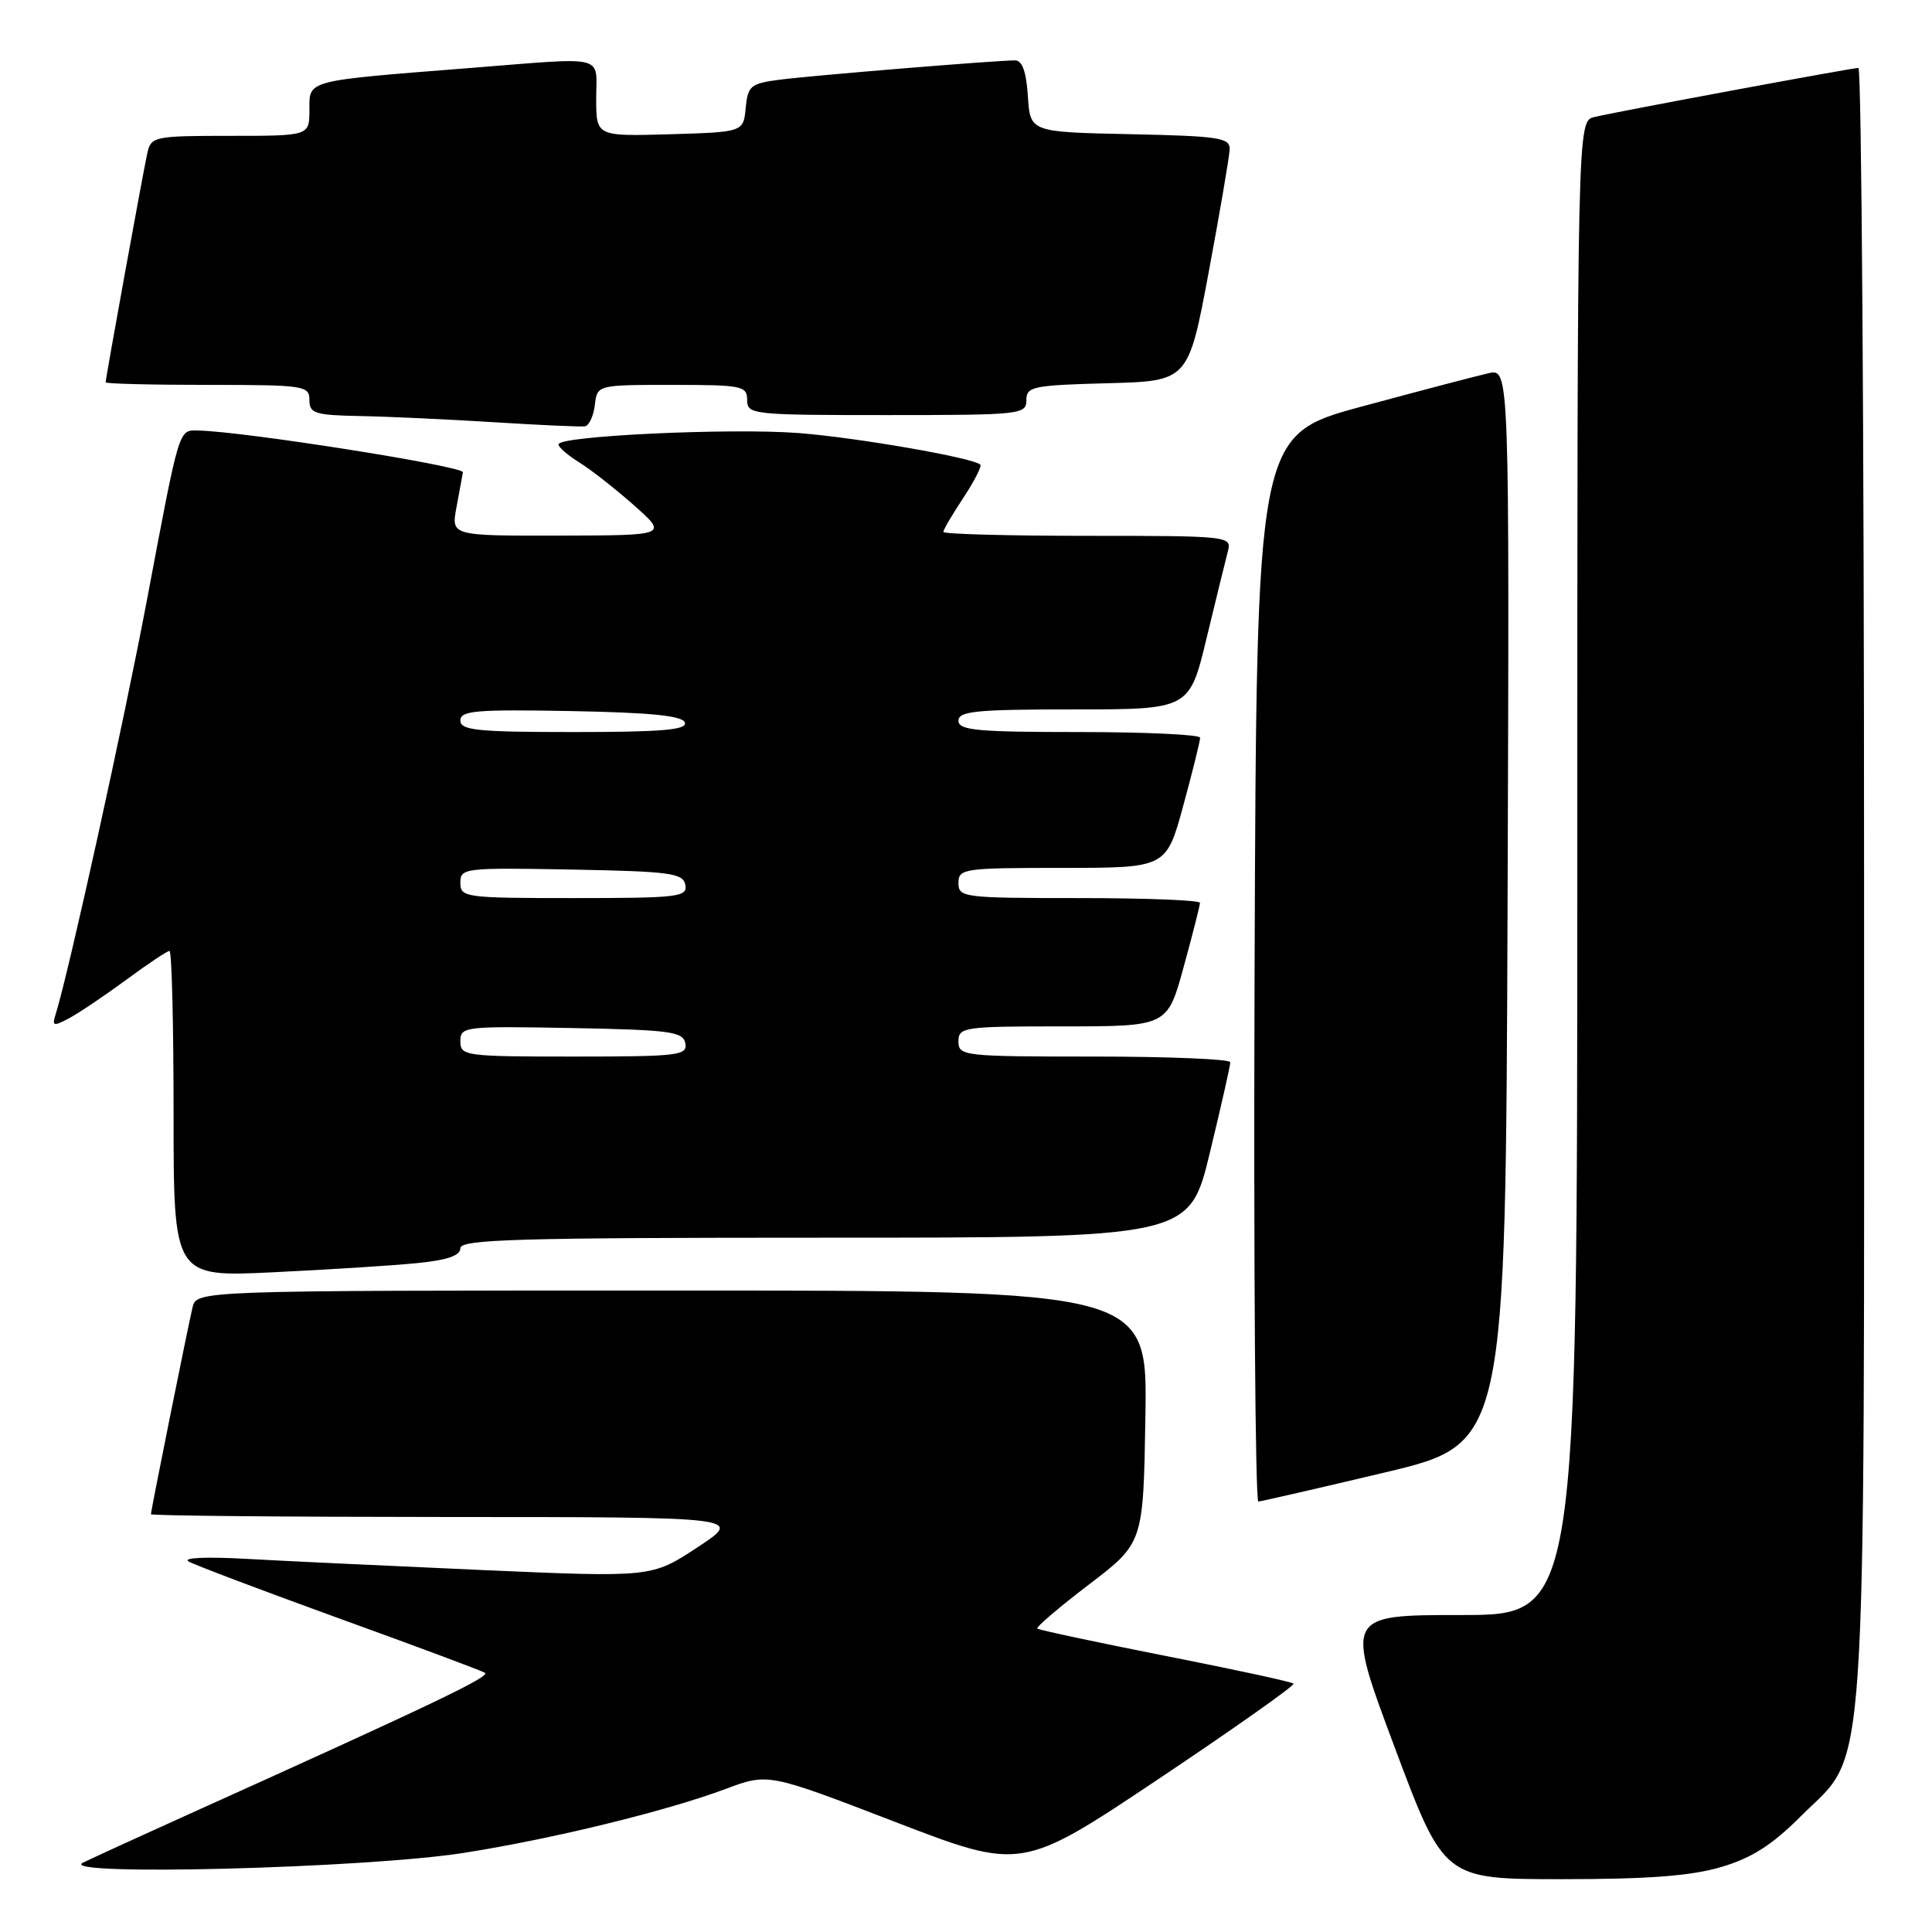 <?xml version="1.0" encoding="UTF-8" standalone="no"?>
<!DOCTYPE svg PUBLIC "-//W3C//DTD SVG 1.1//EN" "http://www.w3.org/Graphics/SVG/1.1/DTD/svg11.dtd" >
<svg xmlns="http://www.w3.org/2000/svg" xmlns:xlink="http://www.w3.org/1999/xlink" version="1.1" viewBox="0 0 256 256">
 <g >
 <path fill="currentColor"
d=" M 228.07 247.39 C 232.12 246.19 234.81 244.48 238.64 240.64 C 247.56 231.73 247.00 239.99 247.00 116.82 C 247.00 57.52 246.66 9.00 246.25 9.00 C 245.36 9.01 214.49 14.74 211.25 15.51 C 209.00 16.04 209.00 16.04 209.00 115.02 C 209.00 214.00 209.00 214.00 193.62 214.00 C 178.25 214.00 178.25 214.00 184.79 231.50 C 191.34 249.00 191.34 249.00 206.99 249.00 C 218.44 249.00 224.09 248.57 228.07 247.39 Z  M 61.50 245.51 C 73.25 243.66 88.31 239.98 96.19 237.03 C 101.79 234.94 101.79 234.94 118.58 241.40 C 135.36 247.86 135.36 247.86 153.58 235.68 C 163.59 228.98 171.61 223.32 171.40 223.09 C 171.19 222.86 163.54 221.21 154.41 219.41 C 145.28 217.61 137.65 215.98 137.45 215.79 C 137.26 215.60 140.34 212.97 144.30 209.95 C 151.50 204.46 151.50 204.46 151.77 187.73 C 152.05 171.00 152.05 171.00 89.04 171.00 C 26.04 171.00 26.04 171.00 25.51 173.25 C 24.84 176.09 20.00 200.15 20.00 200.64 C 20.00 200.84 37.66 201.00 59.25 201.01 C 98.50 201.02 98.50 201.02 92.43 205.02 C 86.36 209.02 86.36 209.02 63.93 208.04 C 51.59 207.49 37.45 206.83 32.50 206.55 C 27.25 206.26 24.13 206.41 25.00 206.91 C 25.82 207.38 34.80 210.77 44.94 214.45 C 55.09 218.12 63.77 221.36 64.25 221.65 C 65.04 222.14 57.45 225.77 25.00 240.40 C 18.68 243.25 12.38 246.14 11.00 246.81 C 7.31 248.62 48.52 247.56 61.50 245.51 Z  M 183.50 195.11 C 199.50 191.30 199.50 191.30 199.76 120.07 C 200.01 48.84 200.01 48.84 197.26 49.45 C 195.74 49.79 188.20 51.77 180.50 53.85 C 166.50 57.64 166.50 57.64 166.24 128.32 C 166.10 167.19 166.33 198.98 166.74 198.96 C 167.16 198.93 174.70 197.20 183.50 195.11 Z  M 55.25 167.37 C 59.24 166.98 61.00 166.38 61.00 165.40 C 61.00 164.22 68.54 164.00 109.29 164.00 C 157.59 164.00 157.59 164.00 160.31 152.75 C 161.81 146.56 163.03 141.16 163.02 140.75 C 163.01 140.34 154.90 140.00 145.00 140.00 C 127.67 140.00 127.00 139.93 127.00 138.00 C 127.00 136.10 127.67 136.00 140.84 136.00 C 154.69 136.00 154.69 136.00 156.84 128.13 C 158.03 123.80 159.00 119.98 159.00 119.63 C 159.00 119.28 151.80 119.00 143.00 119.00 C 127.67 119.00 127.00 118.92 127.00 117.00 C 127.00 115.10 127.67 115.00 140.77 115.00 C 154.54 115.00 154.54 115.00 156.79 106.75 C 158.03 102.21 159.03 98.16 159.02 97.75 C 159.01 97.34 151.80 97.00 143.00 97.00 C 129.44 97.00 127.00 96.77 127.00 95.50 C 127.00 94.23 129.37 94.00 142.30 94.00 C 157.61 94.00 157.61 94.00 159.89 84.51 C 161.15 79.29 162.42 74.12 162.71 73.01 C 163.22 71.05 162.77 71.00 144.12 71.00 C 133.60 71.00 125.00 70.77 125.00 70.48 C 125.00 70.19 126.19 68.16 127.65 65.96 C 129.10 63.76 130.11 61.78 129.90 61.57 C 128.97 60.66 113.56 57.98 105.81 57.38 C 96.74 56.69 74.00 57.76 74.00 58.88 C 74.00 59.26 75.24 60.33 76.75 61.27 C 78.26 62.20 81.53 64.76 84.00 66.95 C 88.50 70.94 88.50 70.94 74.14 70.97 C 59.78 71.00 59.78 71.00 60.48 67.25 C 60.86 65.19 61.25 63.09 61.34 62.58 C 61.48 61.78 32.32 57.17 26.32 57.05 C 23.64 56.99 23.85 56.31 19.51 79.30 C 16.44 95.59 9.11 128.85 7.39 134.34 C 6.87 135.98 7.06 136.04 9.16 134.92 C 10.44 134.24 13.84 131.95 16.71 129.84 C 19.57 127.73 22.16 126.00 22.46 126.00 C 22.76 126.00 23.00 135.73 23.00 147.61 C 23.00 169.22 23.00 169.22 36.25 168.58 C 43.54 168.23 52.09 167.69 55.25 167.37 Z  M 78.82 53.67 C 79.13 51.00 79.13 51.00 89.07 51.00 C 98.33 51.00 99.00 51.13 99.00 53.00 C 99.00 54.93 99.67 55.00 117.50 55.00 C 135.23 55.00 136.00 54.92 136.00 53.03 C 136.00 51.22 136.82 51.05 146.73 50.78 C 157.46 50.50 157.46 50.50 160.17 36.00 C 161.66 28.02 162.90 20.73 162.94 19.78 C 162.99 18.25 161.54 18.03 149.75 17.78 C 136.50 17.50 136.50 17.50 136.20 12.75 C 135.99 9.51 135.45 8.00 134.50 8.00 C 132.02 8.00 107.62 10.00 103.31 10.56 C 99.46 11.06 99.09 11.37 98.81 14.30 C 98.50 17.50 98.50 17.50 88.75 17.79 C 79.00 18.07 79.00 18.07 79.00 13.04 C 79.00 7.17 80.64 7.56 62.30 9.01 C 40.33 10.74 41.00 10.57 41.00 14.56 C 41.00 18.00 41.00 18.00 30.52 18.00 C 20.47 18.00 20.02 18.09 19.53 20.25 C 18.99 22.65 14.00 50.09 14.00 50.66 C 14.00 50.85 20.07 51.00 27.50 51.00 C 40.33 51.00 41.00 51.10 41.00 53.00 C 41.00 54.79 41.71 55.01 47.75 55.13 C 51.46 55.20 59.45 55.57 65.50 55.95 C 71.55 56.33 76.95 56.57 77.50 56.49 C 78.05 56.41 78.64 55.14 78.82 53.67 Z  M 61.00 137.97 C 61.00 136.02 61.51 135.96 75.74 136.22 C 88.85 136.47 90.51 136.69 90.81 138.25 C 91.12 139.85 89.89 140.00 76.07 140.00 C 61.60 140.00 61.00 139.92 61.00 137.97 Z  M 61.00 116.97 C 61.00 115.02 61.51 114.96 75.74 115.22 C 88.85 115.47 90.51 115.69 90.81 117.25 C 91.12 118.85 89.89 119.00 76.07 119.00 C 61.60 119.00 61.00 118.92 61.00 116.97 Z  M 61.00 95.47 C 61.00 94.16 63.06 93.99 75.67 94.22 C 86.31 94.42 90.45 94.84 90.75 95.75 C 91.07 96.71 87.70 97.00 76.08 97.00 C 63.23 97.00 61.00 96.77 61.00 95.47 Z "/>
</g>
</svg>